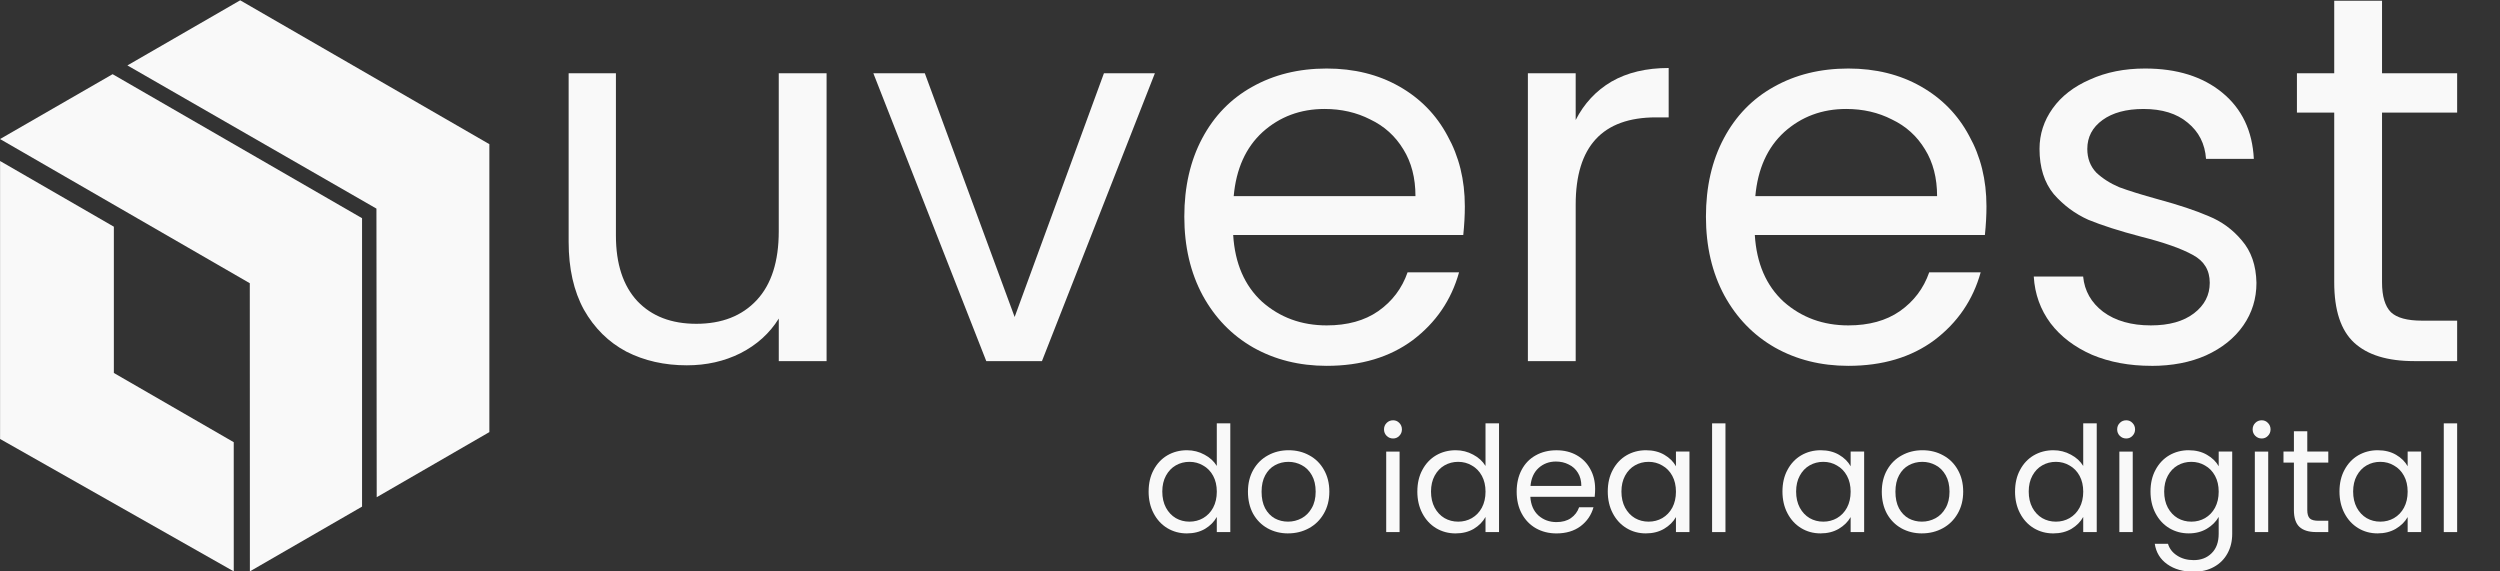 <?xml version="1.0" encoding="UTF-8" standalone="no"?>
<!-- Created with Inkscape (http://www.inkscape.org/) -->

<svg
   width="162.074mm"
   height="37.018mm"
   viewBox="0 0 162.074 37.018"
   version="1.1"
   id="svg5"
   xml:space="preserve"
   inkscape:version="1.2.2 (732a01da63, 2022-12-09)"
   sodipodi:docname="logo-white.svg"
   xmlns:inkscape="http://www.inkscape.org/namespaces/inkscape"
   xmlns:sodipodi="http://sodipodi.sourceforge.net/DTD/sodipodi-0.dtd"
   xmlns="http://www.w3.org/2000/svg"
   xmlns:svg="http://www.w3.org/2000/svg"><rect x="0" y="0" width="162.074" height="37.018" fill="#333333" stroke="none"/><sodipodi:namedview
     id="namedview7"
     pagecolor="#505050"
     bordercolor="#eeeeee"
     borderopacity="1"
     inkscape:showpageshadow="0"
     inkscape:pageopacity="0"
     inkscape:pagecheckerboard="0"
     inkscape:deskcolor="#505050"
     inkscape:document-units="mm"
     showgrid="false"
     showguides="true"
     inkscape:zoom="2.0000001"
     inkscape:cx="268.74999"
     inkscape:cy="71.499996"
     inkscape:window-width="2560"
     inkscape:window-height="1009"
     inkscape:window-x="-8"
     inkscape:window-y="-8"
     inkscape:window-maximized="1"
     inkscape:current-layer="svg5" /><defs
     id="defs2"><inkscape:perspective
       sodipodi:type="inkscape:persp3d"
       inkscape:vp_x="0 : -111.48171 : 1"
       inkscape:vp_y="0 : 999.99997 : 0"
       inkscape:vp_z="210 : -111.48171 : 1"
       inkscape:persp3d-origin="105 : -160.98171 : 1"
       id="perspective1749" /></defs><g
     id="g321-9-6"
     transform="matrix(1.049,0,0,1.049,-41.662,-214.702)"
     style="display:inline;fill:#f9f9f9;fill-opacity:1"><path
       style="fill:#f9f9f9;fill-opacity:1;stroke-width:0.442"
       d="m 54.162,239.985 -10e-4,-7.984 -7.409,-4.278 v -9.04 l -7.032,-4.06 v 17.178 z"
       id="path233-9-4-0-0"
       sodipodi:nodetypes="ccccccc" /><path
       style="fill:#f9f9f9;fill-opacity:1;stroke-width:0.442"
       d="m 55.159,239.984 6.932,-4.002 v -17.824 l -15.416,-8.9 -6.956,4.008 15.435,8.911 z"
       id="path235-3-1-9-1" /><path
       style="fill:#f9f9f9;fill-opacity:1;stroke-width:0.442"
       d="m 62.997,235.401 6.962,-4.024 v -17.794 l -15.399,-8.891 -6.971,4.024 15.391,8.849 z"
       id="path237-5-3-1-5"
       sodipodi:nodetypes="ccccccc" /></g><g
     aria-label="uverest"
     id="text497-2-9-9"
     style="font-size:34.056px;font-family:Arial;-inkscape-font-specification:'Arial, Normal';fill:#f9f9f9;stroke-width:6.154"
     inkscape:label="typography logo"
     transform="translate(-21.249,-133.36)"><path
       d="m 74.836,138.108 v 18.663 h -3.099 v -2.759 q -0.885,1.43 -2.486,2.248 -1.567,0.783 -3.474,0.783 -2.18,0 -3.916,-0.885 -1.737,-0.92 -2.759,-2.724 -0.988,-1.805 -0.988,-4.393 V 138.108 h 3.065 v 10.523 q 0,2.759 1.396,4.257 1.396,1.464 3.814,1.464 2.486,0 3.916,-1.533 1.43,-1.533 1.43,-4.461 V 138.108 Z"
       style="font-family:Poppins;-inkscape-font-specification:Poppins;fill:#f9f9f9"
       id="path476" /><path
       d="M 87.028,153.91 92.817,138.108 h 3.303 l -7.322,18.663 H 85.189 L 77.867,138.108 h 3.337 z"
       style="font-family:Poppins;-inkscape-font-specification:Poppins;fill:#f9f9f9"
       id="path478" /><path
       d="m 116.214,146.724 q 0,0.885 -0.102,1.873 h -14.916 q 0.17,2.759 1.873,4.325 1.737,1.533 4.189,1.533 2.009,0 3.337,-0.92 1.362,-0.954 1.907,-2.52 h 3.337 q -0.749,2.69 -2.997,4.393 -2.248,1.669 -5.585,1.669 -2.656,0 -4.768,-1.192 -2.077,-1.192 -3.269,-3.372 -1.192,-2.214 -1.192,-5.108 0,-2.895 1.158,-5.074 1.158,-2.18 3.235,-3.337 2.111,-1.192 4.836,-1.192 2.656,0 4.7,1.158 2.043,1.158 3.133,3.201 1.124,2.009 1.124,4.563 z m -3.201,-0.647 q 0,-1.771 -0.783,-3.031 -0.783,-1.294 -2.146,-1.941 -1.328,-0.681 -2.963,-0.681 -2.35,0 -4.019,1.498 -1.635,1.498 -1.873,4.155 z"
       style="font-family:Poppins;-inkscape-font-specification:Poppins;fill:#f9f9f9"
       id="path480" /><path
       d="m 123.4,141.139 q 0.817,-1.601 2.316,-2.486 1.533,-0.885 3.712,-0.885 v 3.201 h -0.817 q -5.211,0 -5.211,5.653 v 10.149 h -3.099 V 138.108 h 3.099 z"
       style="font-family:Poppins;-inkscape-font-specification:Poppins;fill:#f9f9f9"
       id="path482" /><path
       d="m 150.031,146.724 q 0,0.885 -0.102,1.873 h -14.916 q 0.17,2.759 1.873,4.325 1.737,1.533 4.189,1.533 2.009,0 3.337,-0.92 1.362,-0.954 1.907,-2.52 h 3.337 q -0.749,2.69 -2.997,4.393 -2.248,1.669 -5.585,1.669 -2.656,0 -4.768,-1.192 -2.077,-1.192 -3.269,-3.372 -1.192,-2.214 -1.192,-5.108 0,-2.895 1.158,-5.074 1.158,-2.18 3.235,-3.337 2.111,-1.192 4.836,-1.192 2.656,0 4.7,1.158 2.043,1.158 3.133,3.201 1.124,2.009 1.124,4.563 z m -3.201,-0.647 q 0,-1.771 -0.783,-3.031 -0.783,-1.294 -2.146,-1.941 -1.328,-0.681 -2.963,-0.681 -2.35,0 -4.019,1.498 -1.635,1.498 -1.873,4.155 z"
       style="font-family:Poppins;-inkscape-font-specification:Poppins;fill:#f9f9f9"
       id="path484" /><path
       d="m 160.725,157.077 q -2.146,0 -3.848,-0.715 -1.703,-0.749 -2.69,-2.043 -0.988,-1.328 -1.09,-3.031 h 3.201 q 0.136,1.396 1.294,2.282 1.192,0.885 3.099,0.885 1.771,0 2.793,-0.783 1.022,-0.783 1.022,-1.975 0,-1.226 -1.09,-1.805 -1.09,-0.613 -3.372,-1.192 -2.077,-0.545 -3.406,-1.09 -1.294,-0.579 -2.248,-1.669 -0.92,-1.124 -0.92,-2.929 0,-1.43 0.851,-2.622 0.851,-1.192 2.418,-1.873 1.567,-0.715 3.576,-0.715 3.099,0 5.006,1.567 1.907,1.567 2.043,4.291 h -3.099 q -0.102,-1.464 -1.192,-2.35 -1.056,-0.885 -2.861,-0.885 -1.669,0 -2.656,0.715 -0.988,0.715 -0.988,1.873 0,0.92 0.579,1.533 0.613,0.579 1.498,0.954 0.92,0.341 2.52,0.783 2.009,0.545 3.269,1.09 1.26,0.511 2.146,1.567 0.92,1.056 0.954,2.759 0,1.533 -0.851,2.759 -0.851,1.226 -2.418,1.941 -1.533,0.681 -3.542,0.681 z"
       style="font-family:Poppins;-inkscape-font-specification:Poppins;fill:#f9f9f9"
       id="path486" /><path
       d="m 175.675,140.662 v 11 q 0,1.362 0.579,1.941 0.579,0.545 2.009,0.545 h 2.282 v 2.622 h -2.793 q -2.588,0 -3.882,-1.192 -1.294,-1.192 -1.294,-3.916 v -11 h -2.418 v -2.554 h 2.418 v -4.7 h 3.099 v 4.7 h 4.87 v 2.554 z"
       style="font-family:Poppins;-inkscape-font-specification:Poppins;fill:#f9f9f9"
       id="path488" /></g><g
     aria-label="do ideal ao digital"
     id="text497-8-8-7-8"
     style="font-size:9.525px;font-family:Arial;-inkscape-font-specification:'Arial, Normal';display:inline;fill:#f9f9f9;stroke-width:1.721"
     inkscape:label="typography slogan"
     transform="translate(-21.035,-132.49)"><path
       d="m 95.5,164.355 q 0,-0.8 0.324,-1.4 0.324,-0.61 0.886,-0.943 0.572,-0.333 1.276,-0.333 0.61,0 1.133,0.286 0.524,0.276 0.8,0.733 v -2.762 h 0.876 v 7.049 h -0.876 v -0.981 q -0.257,0.467 -0.762,0.772 -0.505,0.295 -1.181,0.295 -0.695,0 -1.267,-0.343 -0.562,-0.343 -0.886,-0.962 -0.324,-0.619 -0.324,-1.41 z m 4.42,0.01 q 0,-0.591 -0.238,-1.029 -0.238,-0.438 -0.648,-0.667 -0.4,-0.238 -0.886,-0.238 -0.486,0 -0.886,0.229 -0.4,0.229 -0.638,0.667 -0.238,0.438 -0.238,1.029 0,0.6 0.238,1.048 0.238,0.438 0.638,0.676 0.4,0.229 0.886,0.229 0.486,0 0.886,-0.229 0.41,-0.238 0.648,-0.676 0.238,-0.448 0.238,-1.038 z"
       style="font-family:Poppins;-inkscape-font-specification:Poppins;fill:#f9f9f9"
       id="path491" /><path
       d="m 104.539,167.07 q -0.733,0 -1.334,-0.333 -0.591,-0.333 -0.933,-0.943 -0.333,-0.619 -0.333,-1.429 0,-0.8 0.343,-1.41 0.352,-0.619 0.953,-0.943 0.6,-0.333 1.343,-0.333 0.743,0 1.343,0.333 0.6,0.324 0.943,0.933 0.352,0.61 0.352,1.419 0,0.81 -0.362,1.429 -0.352,0.61 -0.962,0.943 -0.61,0.333 -1.353,0.333 z m 0,-0.762 q 0.467,0 0.876,-0.219 0.41,-0.219 0.657,-0.657 0.257,-0.438 0.257,-1.067 0,-0.629 -0.248,-1.067 -0.248,-0.438 -0.648,-0.648 -0.4,-0.219 -0.867,-0.219 -0.476,0 -0.876,0.219 -0.391,0.21 -0.629,0.648 -0.238,0.438 -0.238,1.067 0,0.638 0.229,1.076 0.238,0.438 0.629,0.657 0.391,0.21 0.857,0.21 z"
       style="font-family:Poppins;-inkscape-font-specification:Poppins;fill:#f9f9f9"
       id="path493" /><path
       d="m 111.35,160.917 q -0.248,0 -0.419,-0.171 -0.171,-0.171 -0.171,-0.419 0,-0.248 0.171,-0.419 0.171,-0.171 0.419,-0.171 0.238,0 0.4,0.171 0.171,0.171 0.171,0.419 0,0.248 -0.171,0.419 -0.162,0.171 -0.4,0.171 z m 0.419,0.848 v 5.22 h -0.867 v -5.22 z"
       style="font-family:Poppins;-inkscape-font-specification:Poppins;fill:#f9f9f9"
       id="path495" /><path
       d="m 112.921,164.355 q 0,-0.8 0.324,-1.4 0.324,-0.61 0.886,-0.943 0.572,-0.333 1.276,-0.333 0.61,0 1.133,0.286 0.524,0.276 0.8,0.733 v -2.762 h 0.876 v 7.049 h -0.876 v -0.981 q -0.257,0.467 -0.762,0.772 -0.505,0.295 -1.181,0.295 -0.695,0 -1.267,-0.343 -0.562,-0.343 -0.886,-0.962 -0.324,-0.619 -0.324,-1.41 z m 4.42,0.01 q 0,-0.591 -0.238,-1.029 -0.238,-0.438 -0.648,-0.667 -0.4,-0.238 -0.886,-0.238 -0.486,0 -0.886,0.229 -0.4,0.229 -0.638,0.667 -0.238,0.438 -0.238,1.029 0,0.6 0.238,1.048 0.238,0.438 0.638,0.676 0.4,0.229 0.886,0.229 0.486,0 0.886,-0.229 0.41,-0.238 0.648,-0.676 0.238,-0.448 0.238,-1.038 z"
       style="font-family:Poppins;-inkscape-font-specification:Poppins;fill:#f9f9f9"
       id="path497" /><path
       d="m 124.447,164.174 q 0,0.248 -0.029,0.524 h -4.172 q 0.048,0.772 0.524,1.21 0.486,0.429 1.172,0.429 0.562,0 0.933,-0.257 0.381,-0.267 0.533,-0.705 h 0.933 q -0.21,0.752 -0.838,1.229 -0.629,0.467 -1.562,0.467 -0.743,0 -1.334,-0.333 -0.581,-0.333 -0.914,-0.943 -0.333,-0.619 -0.333,-1.429 0,-0.81 0.324,-1.419 0.324,-0.61 0.905,-0.933 0.591,-0.333 1.353,-0.333 0.743,0 1.314,0.324 0.572,0.324 0.876,0.895 0.314,0.562 0.314,1.276 z m -0.895,-0.181 q 0,-0.495 -0.219,-0.848 -0.219,-0.362 -0.6,-0.543 -0.371,-0.191 -0.829,-0.191 -0.657,0 -1.124,0.419 -0.457,0.419 -0.524,1.162 z"
       style="font-family:Poppins;-inkscape-font-specification:Poppins;fill:#f9f9f9"
       id="path499" /><path
       d="m 125.266,164.355 q 0,-0.8 0.324,-1.4 0.324,-0.61 0.886,-0.943 0.572,-0.333 1.267,-0.333 0.686,0 1.191,0.295 0.505,0.295 0.752,0.743 v -0.953 h 0.876 v 5.22 h -0.876 v -0.972 q -0.257,0.457 -0.772,0.762 -0.505,0.295 -1.181,0.295 -0.695,0 -1.257,-0.343 -0.562,-0.343 -0.886,-0.962 -0.324,-0.619 -0.324,-1.41 z m 4.42,0.01 q 0,-0.591 -0.238,-1.029 -0.238,-0.438 -0.648,-0.667 -0.4,-0.238 -0.886,-0.238 -0.486,0 -0.886,0.229 -0.4,0.229 -0.638,0.667 -0.238,0.438 -0.238,1.029 0,0.6 0.238,1.048 0.238,0.438 0.638,0.676 0.4,0.229 0.886,0.229 0.486,0 0.886,-0.229 0.41,-0.238 0.648,-0.676 0.238,-0.448 0.238,-1.038 z"
       style="font-family:Poppins;-inkscape-font-specification:Poppins;fill:#f9f9f9"
       id="path501" /><path
       d="m 132.896,159.936 v 7.049 h -0.867 v -7.049 z"
       style="font-family:Poppins;-inkscape-font-specification:Poppins;fill:#f9f9f9"
       id="path503" /><path
       d="m 136.591,164.355 q 0,-0.8 0.324,-1.4 0.324,-0.61 0.886,-0.943 0.572,-0.333 1.267,-0.333 0.686,0 1.191,0.295 0.505,0.295 0.752,0.743 v -0.953 h 0.876 v 5.22 h -0.876 v -0.972 q -0.257,0.457 -0.772,0.762 -0.505,0.295 -1.181,0.295 -0.695,0 -1.257,-0.343 -0.562,-0.343 -0.886,-0.962 -0.324,-0.619 -0.324,-1.41 z m 4.42,0.01 q 0,-0.591 -0.238,-1.029 -0.238,-0.438 -0.648,-0.667 -0.4,-0.238 -0.886,-0.238 -0.486,0 -0.886,0.229 -0.4,0.229 -0.638,0.667 -0.238,0.438 -0.238,1.029 0,0.6 0.238,1.048 0.238,0.438 0.638,0.676 0.4,0.229 0.886,0.229 0.486,0 0.886,-0.229 0.41,-0.238 0.648,-0.676 0.238,-0.448 0.238,-1.038 z"
       style="font-family:Poppins;-inkscape-font-specification:Poppins;fill:#f9f9f9"
       id="path505" /><path
       d="m 145.631,167.07 q -0.733,0 -1.334,-0.333 -0.591,-0.333 -0.933,-0.943 -0.333,-0.619 -0.333,-1.429 0,-0.8 0.343,-1.41 0.352,-0.619 0.953,-0.943 0.6,-0.333 1.343,-0.333 0.743,0 1.343,0.333 0.6,0.324 0.943,0.933 0.352,0.61 0.352,1.419 0,0.81 -0.362,1.429 -0.352,0.61 -0.962,0.943 -0.61,0.333 -1.353,0.333 z m 0,-0.762 q 0.467,0 0.876,-0.219 0.41,-0.219 0.657,-0.657 0.257,-0.438 0.257,-1.067 0,-0.629 -0.248,-1.067 -0.248,-0.438 -0.648,-0.648 -0.4,-0.219 -0.867,-0.219 -0.476,0 -0.876,0.219 -0.391,0.21 -0.629,0.648 -0.238,0.438 -0.238,1.067 0,0.638 0.229,1.076 0.238,0.438 0.629,0.657 0.391,0.21 0.857,0.21 z"
       style="font-family:Poppins;-inkscape-font-specification:Poppins;fill:#f9f9f9"
       id="path507" /><path
       d="m 151.67,164.355 q 0,-0.8 0.324,-1.4 0.324,-0.61 0.886,-0.943 0.572,-0.333 1.276,-0.333 0.61,0 1.133,0.286 0.524,0.276 0.8,0.733 v -2.762 h 0.876 v 7.049 h -0.876 v -0.981 q -0.257,0.467 -0.762,0.772 -0.505,0.295 -1.181,0.295 -0.695,0 -1.267,-0.343 -0.562,-0.343 -0.886,-0.962 -0.324,-0.619 -0.324,-1.41 z m 4.42,0.01 q 0,-0.591 -0.238,-1.029 -0.238,-0.438 -0.648,-0.667 -0.4,-0.238 -0.886,-0.238 -0.486,0 -0.886,0.229 -0.4,0.229 -0.638,0.667 -0.238,0.438 -0.238,1.029 0,0.6 0.238,1.048 0.238,0.438 0.638,0.676 0.4,0.229 0.886,0.229 0.486,0 0.886,-0.229 0.41,-0.238 0.648,-0.676 0.238,-0.448 0.238,-1.038 z"
       style="font-family:Poppins;-inkscape-font-specification:Poppins;fill:#f9f9f9"
       id="path509" /><path
       d="m 158.88,160.917 q -0.248,0 -0.419,-0.171 -0.171,-0.171 -0.171,-0.419 0,-0.248 0.171,-0.419 0.171,-0.171 0.419,-0.171 0.238,0 0.4,0.171 0.171,0.171 0.171,0.419 0,0.248 -0.171,0.419 -0.162,0.171 -0.4,0.171 z m 0.419,0.848 v 5.22 h -0.867 v -5.22 z"
       style="font-family:Poppins;-inkscape-font-specification:Poppins;fill:#f9f9f9"
       id="path511" /><path
       d="m 162.929,161.679 q 0.676,0 1.181,0.295 0.514,0.295 0.762,0.743 v -0.953 h 0.876 v 5.334 q 0,0.714 -0.305,1.267 -0.305,0.562 -0.876,0.876 -0.562,0.314 -1.314,0.314 -1.029,0 -1.715,-0.486 -0.686,-0.486 -0.81,-1.324 h 0.857 q 0.143,0.476 0.591,0.762 0.448,0.295 1.076,0.295 0.714,0 1.162,-0.448 0.457,-0.448 0.457,-1.257 v -1.095 q -0.257,0.457 -0.762,0.762 -0.505,0.305 -1.181,0.305 -0.695,0 -1.267,-0.343 -0.562,-0.343 -0.886,-0.962 -0.324,-0.619 -0.324,-1.41 0,-0.8 0.324,-1.4 0.324,-0.61 0.886,-0.943 0.572,-0.333 1.267,-0.333 z m 1.943,2.686 q 0,-0.591 -0.238,-1.029 -0.238,-0.438 -0.648,-0.667 -0.4,-0.238 -0.886,-0.238 -0.486,0 -0.886,0.229 -0.4,0.229 -0.638,0.667 -0.238,0.438 -0.238,1.029 0,0.6 0.238,1.048 0.238,0.438 0.638,0.676 0.4,0.229 0.886,0.229 0.486,0 0.886,-0.229 0.41,-0.238 0.648,-0.676 0.238,-0.448 0.238,-1.038 z"
       style="font-family:Poppins;-inkscape-font-specification:Poppins;fill:#f9f9f9"
       id="path513" /><path
       d="m 167.663,160.917 q -0.248,0 -0.419,-0.171 -0.171,-0.171 -0.171,-0.419 0,-0.248 0.171,-0.419 0.171,-0.171 0.419,-0.171 0.238,0 0.4,0.171 0.171,0.171 0.171,0.419 0,0.248 -0.171,0.419 -0.162,0.171 -0.4,0.171 z m 0.419,0.848 v 5.22 H 167.215 v -5.22 z"
       style="font-family:Poppins;-inkscape-font-specification:Poppins;fill:#f9f9f9"
       id="path515" /><path
       d="m 170.615,162.479 v 3.077 q 0,0.381 0.162,0.543 0.162,0.152 0.562,0.152 h 0.638 v 0.733 h -0.781 q -0.724,0 -1.086,-0.333 -0.362,-0.333 -0.362,-1.095 v -3.077 h -0.676 v -0.714 h 0.676 v -1.314 h 0.867 v 1.314 h 1.362 v 0.714 z"
       style="font-family:Poppins;-inkscape-font-specification:Poppins;fill:#f9f9f9"
       id="path517" /><path
       d="m 172.702,164.355 q 0,-0.8 0.324,-1.4 0.324,-0.61 0.886,-0.943 0.572,-0.333 1.267,-0.333 0.686,0 1.191,0.295 0.505,0.295 0.752,0.743 v -0.953 h 0.876 v 5.22 h -0.876 v -0.972 q -0.257,0.457 -0.772,0.762 -0.505,0.295 -1.181,0.295 -0.695,0 -1.257,-0.343 -0.562,-0.343 -0.886,-0.962 -0.324,-0.619 -0.324,-1.41 z m 4.42,0.01 q 0,-0.591 -0.238,-1.029 -0.238,-0.438 -0.648,-0.667 -0.4,-0.238 -0.886,-0.238 -0.486,0 -0.886,0.229 -0.4,0.229 -0.638,0.667 -0.238,0.438 -0.238,1.029 0,0.6 0.238,1.048 0.238,0.438 0.638,0.676 0.4,0.229 0.886,0.229 0.486,0 0.886,-0.229 0.41,-0.238 0.648,-0.676 0.238,-0.448 0.238,-1.038 z"
       style="font-family:Poppins;-inkscape-font-specification:Poppins;fill:#f9f9f9"
       id="path519" /><path
       d="m 180.331,159.936 v 7.049 h -0.867 v -7.049 z"
       style="font-family:Poppins;-inkscape-font-specification:Poppins;fill:#f9f9f9"
       id="path521" /></g></svg>
